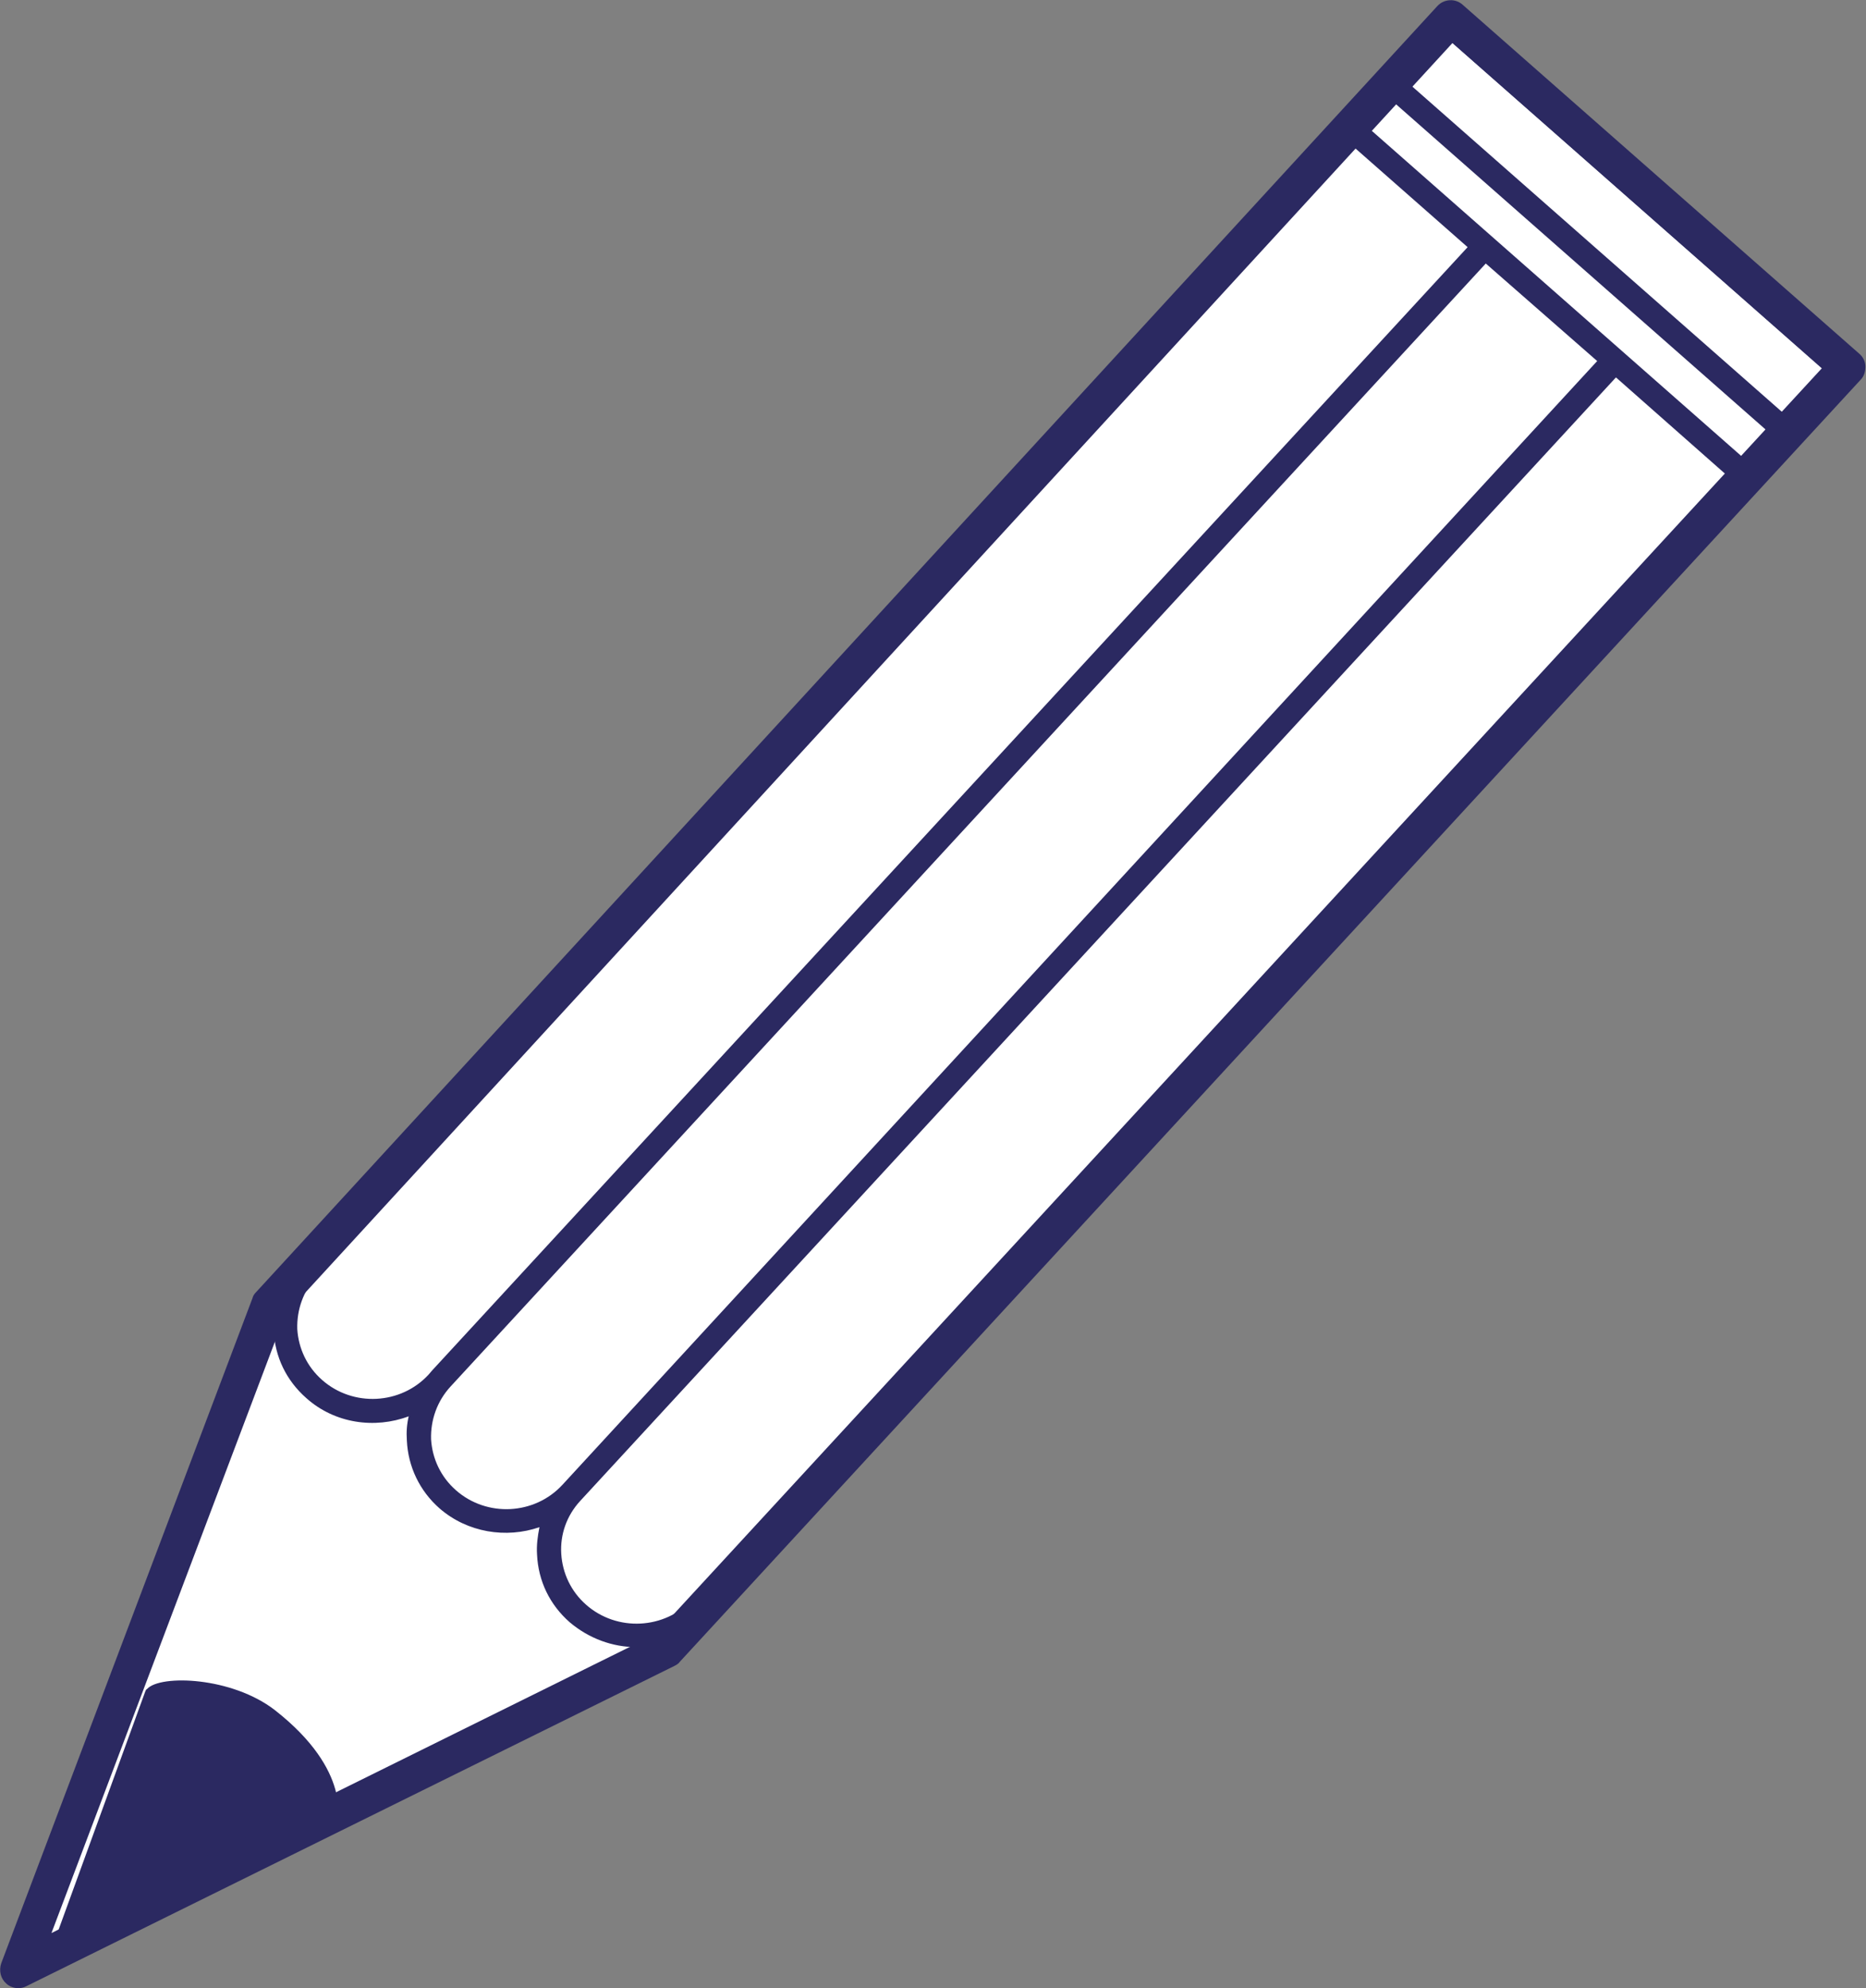 <?xml version="1.0" encoding="utf-8"?>
<!-- Generator: Adobe Illustrator 26.0.2, SVG Export Plug-In . SVG Version: 6.00 Build 0)  -->
<svg version="1.1" id="Ebene_1" xmlns="http://www.w3.org/2000/svg" xmlns:xlink="http://www.w3.org/1999/xlink" x="0px" y="0px"
	 viewBox="0 0 30.82 32.82" style="enable-background:new 0 0 30.82 32.82;" xml:space="preserve">
<rect x="0" y="0" width="30.82" height="32.82" fill="#808080" stroke="none"/>
<style type="text/css">
	.st0{fill:#E59C00;}
	.st1{fill:#2B2961;}
	.st2{fill:#FFFFFF;}
	.st3{clip-path:url(#SVGID_00000036941276359267151810000009878336201227969671_);}
	.st4{clip-path:url(#SVGID_00000093886365874997468040000000691559144022927503_);}
	.st5{clip-path:url(#SVGID_00000099630661591739506200000007400403831293305489_);}
	.st6{clip-path:url(#SVGID_00000106142114609730992140000017232089404271817649_);}
	.st7{clip-path:url(#SVGID_00000152963621962838226470000010994910508875102910_);}
	.st8{clip-path:url(#SVGID_00000144327205398817765420000009660559089704301448_);}
	.st9{clip-path:url(#SVGID_00000171702908202619395340000015262944160435570313_);}
	.st10{clip-path:url(#SVGID_00000052093823013901114980000009385384928551230125_);}
	.st11{clip-path:url(#SVGID_00000021806215739924048000000009944758780535208377_);}
	.st12{clip-path:url(#SVGID_00000087402672417882243380000000949086873337353862_);}
	.st13{clip-path:url(#SVGID_00000020395477138201166900000000817805436700192414_);}
	.st14{clip-path:url(#SVGID_00000142874946158250287630000004131892943751593352_);}
	.st15{clip-path:url(#SVGID_00000176028394021937477460000010477461194024457407_);}
	.st16{clip-path:url(#SVGID_00000103253132148009734180000010572194787048539530_);}
	.st17{clip-path:url(#SVGID_00000088831941259019024870000005318677289096308925_);}
	.st18{clip-path:url(#SVGID_00000015322560631048292450000007030343867378628256_);}
	.st19{clip-path:url(#SVGID_00000085208651209139119550000005096048231015777694_);}
	.st20{clip-path:url(#SVGID_00000116932976059335894170000001081776073260311484_);}
	.st21{clip-path:url(#SVGID_00000010268211772019202750000012935459377329022136_);}
	.st22{clip-path:url(#SVGID_00000031922531457961079860000014378356939669094556_);}
	.st23{clip-path:url(#SVGID_00000090980035482969434360000012994969323831895483_);}
	.st24{clip-path:url(#SVGID_00000131358991451101995580000016517501288881626009_);}
	.st25{clip-path:url(#SVGID_00000085947542541488336760000013295911395072092841_);}
	.st26{clip-path:url(#SVGID_00000183213188653263835120000015754313084369789313_);}
	.st27{clip-path:url(#SVGID_00000111152022325963335650000015919852003143311247_);}
	.st28{clip-path:url(#SVGID_00000148623411446819862040000007670828693355316388_);}
	.st29{clip-path:url(#SVGID_00000101814029885890353810000007181301105889900735_);}
	.st30{clip-path:url(#SVGID_00000109740839026889793070000000814323336147464638_);}
	.st31{clip-path:url(#SVGID_00000014592380939014237580000010275384347462646463_);}
	.st32{clip-path:url(#SVGID_00000023247220467065084120000012641400922327785609_);}
	.st33{clip-path:url(#SVGID_00000042714639959357354430000009878015178944636559_);}
	.st34{clip-path:url(#SVGID_00000178914199329456128750000007083612610786322586_);}
	.st35{clip-path:url(#SVGID_00000111900702757316923150000000552888932440428963_);}
	.st36{clip-path:url(#SVGID_00000158732705983673826170000003397388026697716664_);}
	.st37{clip-path:url(#SVGID_00000074412006954975312330000000336919858059772841_);}
	.st38{clip-path:url(#SVGID_00000145033417250989144370000010201729194354816666_);}
	.st39{clip-path:url(#SVGID_00000106868071238798904740000009594514289172780436_);}
	.st40{clip-path:url(#SVGID_00000165950210031192874030000010894298174992965805_);}
	.st41{clip-path:url(#SVGID_00000130631764919876634770000003478226555930406584_);}
	.st42{clip-path:url(#SVGID_00000049203734130888225740000013045779859925520310_);}
	.st43{clip-path:url(#SVGID_00000093137925462194559350000010534242719255011004_);}
	.st44{clip-path:url(#SVGID_00000158746869558932138870000011414361996464456620_);}
	.st45{clip-path:url(#SVGID_00000172429036545272046930000009943593356780065152_);}
	.st46{clip-path:url(#SVGID_00000071527388206309829500000015015563453040042935_);}
	.st47{clip-path:url(#SVGID_00000132808056617303721990000006996184111791111344_);}
	.st48{clip-path:url(#SVGID_00000117636414064328659030000016708869948273313207_);}
	.st49{clip-path:url(#SVGID_00000119083292353607460630000016269579635607221665_);}
	.st50{clip-path:url(#SVGID_00000006671354604211659710000018429437994489072282_);}
	.st51{clip-path:url(#SVGID_00000084509118261748402430000005621659905846890145_);}
	.st52{clip-path:url(#SVGID_00000145046567843571170820000010889011029346804385_);}
	.st53{clip-path:url(#SVGID_00000143594209691395861720000013689714613889783969_);}
	.st54{clip-path:url(#SVGID_00000055665524910138222710000018319293146530621884_);}
	.st55{clip-path:url(#SVGID_00000140711483499951577370000002909942210885013929_);}
	.st56{clip-path:url(#SVGID_00000151513015115675125320000006000261839295616129_);}
	.st57{clip-path:url(#SVGID_00000038370854599797913400000001303964806215759804_);}
	.st58{clip-path:url(#SVGID_00000183962919448315646350000011094653740642942132_);}
	.st59{clip-path:url(#SVGID_00000032649393851811612320000010245123327218665348_);}
	.st60{clip-path:url(#SVGID_00000014619125132622355030000000046534833785250191_);}
	.st61{clip-path:url(#SVGID_00000059270399378275852650000011476610082445271710_);}
	.st62{clip-path:url(#SVGID_00000109750129462824800170000001624039646540016001_);}
	.st63{clip-path:url(#SVGID_00000080173538074713443110000002875494055922117031_);}
	.st64{clip-path:url(#SVGID_00000030483564319346013980000010346857907350819004_);}
	.st65{clip-path:url(#SVGID_00000009589230827555170050000017642861138346970532_);}
	.st66{clip-path:url(#SVGID_00000155865123176803745670000004702864198842056090_);}
	.st67{clip-path:url(#SVGID_00000105423917586635400660000016494731903146518666_);}
	.st68{clip-path:url(#SVGID_00000171700833712343242040000016478140883269226915_);}
	.st69{clip-path:url(#SVGID_00000011016516721584682120000008049119741320737411_);}
	.st70{clip-path:url(#SVGID_00000049207607514503104410000004174559325574227888_);}
	.st71{clip-path:url(#SVGID_00000090272306458213019660000003144811235606749374_);}
	.st72{clip-path:url(#SVGID_00000065761041442934290130000012838803190633448383_);}
	.st73{clip-path:url(#SVGID_00000065075224046988535290000010606065560189894801_);}
	.st74{clip-path:url(#SVGID_00000151546054433595589940000006996287315568429720_);}
	.st75{clip-path:url(#SVGID_00000028304187317230826450000014259275329773717920_);}
	.st76{clip-path:url(#SVGID_00000072964413273061757720000018027825703851729305_);}
	.st77{clip-path:url(#SVGID_00000099630824911754892710000006276137576976914078_);}
	.st78{clip-path:url(#SVGID_00000182494327760137907810000003335472679493655220_);}
	.st79{clip-path:url(#SVGID_00000049186890936879069830000008593716593678793629_);}
	.st80{clip-path:url(#SVGID_00000006683303093304134900000018441502872660258688_);}
	.st81{clip-path:url(#SVGID_00000106109502838937269410000001087227307863592576_);}
	.st82{clip-path:url(#SVGID_00000062914574926195179770000006602854775022955157_);}
	.st83{fill:none;}
	.st84{clip-path:url(#SVGID_00000031911917511372705850000006377342381608680888_);}
	.st85{clip-path:url(#SVGID_00000013882260170923617110000008522404811239940529_);}
	.st86{clip-path:url(#SVGID_00000065043488438863787110000011534639984847825064_);}
	.st87{clip-path:url(#SVGID_00000098217147192820529060000001936115437451170743_);}
	.st88{clip-path:url(#SVGID_00000058551302617026448970000010700358771735600793_);}
	.st89{clip-path:url(#SVGID_00000041989159703542394640000011124236275073616025_);}
	.st90{clip-path:url(#SVGID_00000078028341350173019520000005936518186170752165_);}
	.st91{clip-path:url(#SVGID_00000137123271829914622090000001314556778352999087_);}
	.st92{clip-path:url(#SVGID_00000114065561016584144800000015922591637585708221_);}
	.st93{clip-path:url(#SVGID_00000132079498927322089010000009236560465388052630_);}
	.st94{clip-path:url(#SVGID_00000045592224756903970350000011660823610766074288_);}
	.st95{clip-path:url(#SVGID_00000154387723943898051720000007625534547790259849_);}
	.st96{clip-path:url(#SVGID_00000047747952986793824610000004541357813314525616_);}
	.st97{clip-path:url(#SVGID_00000042704439246572904160000006533663067547577789_);}
	.st98{clip-path:url(#SVGID_00000165227280169296196440000005131469964413271729_);}
	.st99{clip-path:url(#SVGID_00000132792000889359185620000016412575548776398735_);}
	.st100{clip-path:url(#SVGID_00000152234231913571233950000010254033103163746466_);}
	.st101{clip-path:url(#SVGID_00000021094179225365172720000008899842192949103753_);}
	.st102{clip-path:url(#SVGID_00000044868241509747179530000011811479948902138801_);}
	.st103{clip-path:url(#SVGID_00000083789281065489547090000003722574388616964247_);}
	.st104{clip-path:url(#SVGID_00000108285428351581061640000007757342791867314365_);}
	.st105{clip-path:url(#SVGID_00000175323415442827374930000016666485446477431487_);}
	.st106{clip-path:url(#SVGID_00000141450976627448844670000005551229064635855010_);}
	.st107{clip-path:url(#SVGID_00000054960926230022665070000007762344464981552016_);}
	.st108{clip-path:url(#SVGID_00000105389633041203480290000002014155801041232829_);}
	.st109{clip-path:url(#SVGID_00000129915431717832142420000005443259285195936660_);}
	.st110{clip-path:url(#SVGID_00000140692773841223494560000006415604403468423075_);}
	.st111{clip-path:url(#SVGID_00000148661085952636398140000013267665879100094595_);}
	.st112{clip-path:url(#SVGID_00000016792840058223877380000007667506443565159836_);}
	.st113{clip-path:url(#SVGID_00000150808170352067270070000005603010992122332579_);}
	.st114{clip-path:url(#SVGID_00000102519057183368926910000006151423037255201197_);}
	.st115{clip-path:url(#SVGID_00000163039809776159510320000016687727002550802309_);}
	.st116{clip-path:url(#SVGID_00000078746024652455153060000016414521667776850824_);}
	.st117{clip-path:url(#SVGID_00000029739412307193500110000010533231564111880363_);}
	.st118{clip-path:url(#SVGID_00000154396639539633093090000012913631655310291871_);}
	.st119{clip-path:url(#SVGID_00000114050078495331132960000002443592209714977666_);}
	.st120{clip-path:url(#SVGID_00000034057910003892884120000007431224254136397954_);}
	.st121{clip-path:url(#SVGID_00000117640558726700518390000011449713738507932312_);}
	.st122{clip-path:url(#SVGID_00000124867036655472268960000014582722875757095317_);}
	.st123{clip-path:url(#SVGID_00000085945001689285753670000003028835985345503665_);}
	.st124{clip-path:url(#SVGID_00000027563167790692431200000018300500459279602853_);}
	.st125{clip-path:url(#SVGID_00000109731172689279446140000000567188117472814208_);}
	.st126{clip-path:url(#SVGID_00000118379633476777347000000012995054825070770597_);}
	.st127{clip-path:url(#SVGID_00000048486378743994460930000017178263782555580593_);}
	.st128{clip-path:url(#SVGID_00000124853698862830357180000000539069291405070732_);}
	.st129{clip-path:url(#SVGID_00000033349294723087421240000003866699338892260003_);}
	.st130{clip-path:url(#SVGID_00000169545395407588981290000015016050390323840420_);}
	.st131{clip-path:url(#SVGID_00000053523814823106889090000016031636978815708595_);}
	.st132{clip-path:url(#SVGID_00000069371878273753924990000018070535639975014819_);}
	.st133{clip-path:url(#SVGID_00000148631087070542680560000013416329998332578994_);}
	.st134{clip-path:url(#SVGID_00000013190116292409982160000005872156237074372240_);}
	.st135{clip-path:url(#SVGID_00000005234963684708489980000014347673621321377199_);}
	.st136{clip-path:url(#SVGID_00000109014858185548335010000003730813406568899515_);}
	.st137{clip-path:url(#SVGID_00000067934367565269386900000005753323755980131748_);}
	.st138{clip-path:url(#SVGID_00000151536779700113848490000013729579804739511467_);}
	.st139{clip-path:url(#SVGID_00000072994077062714867540000011342753042922054290_);}
	.st140{clip-path:url(#SVGID_00000079460689093286542290000016272691700335391907_);}
	.st141{clip-path:url(#SVGID_00000060749913433388447230000013631315071770292619_);}
	.st142{clip-path:url(#SVGID_00000097484484300242889480000016220002202421335989_);}
	.st143{clip-path:url(#SVGID_00000082360377818257615810000007784181715647534500_);}
	.st144{clip-path:url(#SVGID_00000170988419304191557220000003501319901877845420_);}
	.st145{clip-path:url(#SVGID_00000089557003348063542700000011392411073238558097_);}
	.st146{clip-path:url(#SVGID_00000146499109283448514270000008261451621723476396_);}
	.st147{clip-path:url(#SVGID_00000159439933834483687790000002278941953240835201_);}
	.st148{clip-path:url(#SVGID_00000134946960763322794220000012574117735588284034_);}
	.st149{clip-path:url(#SVGID_00000150104933965039682260000004462621152437257632_);}
	.st150{clip-path:url(#SVGID_00000020363916200428732950000015693024951338739384_);}
	.st151{clip-path:url(#SVGID_00000181796572300324285400000014053228361009785230_);}
	.st152{clip-path:url(#SVGID_00000157274845301975710810000006344405599285649811_);}
	.st153{clip-path:url(#SVGID_00000012435143056717371570000007651703390186776192_);}
	.st154{clip-path:url(#SVGID_00000049920310963693731170000004698815307708675007_);}
	.st155{clip-path:url(#SVGID_00000080171507837590307310000014029792547253446584_);}
	.st156{clip-path:url(#SVGID_00000006700884084367540880000006253169520376902077_);}
	.st157{clip-path:url(#SVGID_00000176042898201522057890000007791389892873845944_);}
	.st158{clip-path:url(#SVGID_00000141428058444858704740000012481953307324066725_);}
	.st159{clip-path:url(#SVGID_00000118387115741072078600000014631088991853921437_);}
	.st160{clip-path:url(#SVGID_00000076603131341349011420000018220794291649118858_);}
	.st161{clip-path:url(#SVGID_00000109006261840572470610000015623906016038010755_);}
	.st162{clip-path:url(#SVGID_00000100379676280528610390000009109461596463833473_);}
	.st163{clip-path:url(#SVGID_00000183936018154549149980000004885814971387710105_);}
	.st164{clip-path:url(#SVGID_00000038372120788273954410000003643149119288560316_);}
	.st165{clip-path:url(#SVGID_00000098188047344673163310000005070133263562587040_);}
	.st166{clip-path:url(#SVGID_00000106130094055183479570000011084109452679177089_);}
	.st167{clip-path:url(#SVGID_00000080918337919868399510000004200902996405365682_);}
	.st168{clip-path:url(#SVGID_00000030468949686938581200000000333624104744508301_);}
	.st169{clip-path:url(#SVGID_00000150060213928954222160000010141840780402358661_);}
	.st170{clip-path:url(#SVGID_00000064332264445339113500000013835878584335026568_);}
	.st171{clip-path:url(#SVGID_00000112625951695429357320000011783862392876568998_);}
	.st172{clip-path:url(#SVGID_00000110460644336369001590000010193433501053841848_);}
	.st173{clip-path:url(#SVGID_00000117670334122097868920000015677665727491558274_);}
	.st174{clip-path:url(#SVGID_00000110451022345211719130000015909253582580250768_);}
	.st175{clip-path:url(#SVGID_00000064352283832940940660000015225700897411780529_);}
	.st176{clip-path:url(#SVGID_00000014611238228951742250000017752780334334998175_);}
	.st177{clip-path:url(#SVGID_00000078723194948817794160000007652889559202992827_);}
	.st178{clip-path:url(#SVGID_00000073701806877840038790000012472721176272434618_);}
	.st179{clip-path:url(#SVGID_00000026155863051687320740000002237137697798927801_);}
	.st180{clip-path:url(#SVGID_00000016033606127616822880000006580684445772213160_);}
	.st181{clip-path:url(#SVGID_00000052071733773243909860000015831005818099201417_);}
	.st182{clip-path:url(#SVGID_00000134969156191164299920000009347451789357089975_);}
	.st183{clip-path:url(#SVGID_00000057138699704508608000000002869325455810809756_);}
	.st184{clip-path:url(#SVGID_00000043422281607202007870000016823966335822731906_);}
	.st185{clip-path:url(#SVGID_00000072958680410049558090000013923077538252145594_);}
	.st186{clip-path:url(#SVGID_00000092421930684796549710000015832547775715086502_);}
</style>
<g>
	<g>
		<polygon class="st2" points="4.45,21.54 0.3,32.52 11.01,27.23 30.52,6.07 23.96,0.3 		"/>
	</g>
</g>
<g>
	<defs>
		<rect id="SVGID_00000113325394282420984220000012999422843737603725_" width="30.82" height="32.82"/>
	</defs>
	<clipPath id="SVGID_00000109717567795823307700000007818775533762245037_">
		<use xlink:href="#SVGID_00000113325394282420984220000012999422843737603725_"  style="overflow:visible;"/>
	</clipPath>
	<g style="clip-path:url(#SVGID_00000109717567795823307700000007818775533762245037_);">
		<g>
			<path class="st1" d="M0.3,32.81c-0.07,0-0.14-0.03-0.19-0.07c-0.09-0.08-0.12-0.2-0.08-0.31l4.15-10.98
				c0.01-0.03,0.03-0.07,0.06-0.09L23.75,0.11c0.11-0.11,0.28-0.12,0.4-0.02l6.55,5.76c0.06,0.05,0.09,0.12,0.1,0.2
				c0,0.08-0.02,0.15-0.08,0.21L11.22,27.42c-0.02,0.03-0.05,0.05-0.08,0.06L0.43,32.78C0.39,32.8,0.34,32.81,0.3,32.81z
				 M4.69,21.69L0.82,31.94L10.83,27L30.11,6.09L23.98,0.7L4.69,21.69z"/>
		</g>
	</g>
	<g style="clip-path:url(#SVGID_00000109717567795823307700000007818775533762245037_);">
		<g>
			<path class="st1" d="M4.44,28.33c-0.7-0.54-1.79-0.52-1.94-0.36l-1.58,4.34l4.49-2.23C5.42,30.07,5.68,29.29,4.44,28.33"/>
		</g>
	</g>
	<g style="clip-path:url(#SVGID_00000109717567795823307700000007818775533762245037_);">
		<g>
			<path class="st1" d="M0.93,32.43c-0.03,0-0.06-0.01-0.08-0.03c-0.04-0.03-0.05-0.09-0.03-0.14l1.58-4.34
				c0.01-0.02,0.01-0.03,0.03-0.04c0.22-0.24,1.4-0.2,2.11,0.35l0,0c1.29,1.01,1.03,1.85,1.02,1.88c-0.01,0.03-0.03,0.06-0.06,0.07
				l-4.49,2.23C0.97,32.43,0.95,32.43,0.93,32.43z M2.61,28.04l-1.46,4.01l4.16-2.07c0.02-0.17,0.03-0.8-0.94-1.56l0,0
				C3.75,27.95,2.78,27.95,2.61,28.04z"/>
		</g>
	</g>
	<g style="clip-path:url(#SVGID_00000109717567795823307700000007818775533762245037_);">
		<g>
			<path class="st1" d="M0.3,32.82c-0.07,0-0.15-0.03-0.2-0.08c-0.09-0.08-0.12-0.21-0.08-0.33l4.15-10.98
				c0.01-0.04,0.03-0.07,0.06-0.1L23.74,0.1c0.11-0.12,0.3-0.13,0.42-0.02l6.55,5.76c0.06,0.05,0.1,0.13,0.1,0.21
				c0,0.08-0.02,0.16-0.08,0.22L11.23,27.43c-0.02,0.03-0.05,0.05-0.09,0.07L0.43,32.79C0.39,32.81,0.35,32.82,0.3,32.82z
				 M4.71,21.7L0.85,31.91l9.97-4.93l19.27-20.9l-6.1-5.37L4.71,21.7z"/>
		</g>
	</g>
	<g style="clip-path:url(#SVGID_00000109717567795823307700000007818775533762245037_);">
		<g>
			<path class="st1" d="M10.51,27.19c-0.39,0-0.78-0.14-1.1-0.41c-0.33-0.29-0.52-0.68-0.54-1.12c-0.01-0.15,0.01-0.3,0.04-0.45
				C8.36,25.4,7.72,25.3,7.26,24.9c-0.33-0.29-0.52-0.69-0.54-1.12c-0.01-0.14,0-0.27,0.03-0.4c-0.56,0.21-1.22,0.12-1.69-0.3
				c-0.33-0.29-0.52-0.68-0.54-1.12c-0.02-0.43,0.13-0.84,0.42-1.16l0.29,0.27c-0.22,0.24-0.33,0.55-0.32,0.87
				c0.02,0.32,0.16,0.62,0.41,0.84c0.51,0.45,1.3,0.41,1.76-0.09l0,0c0.02-0.02,0.04-0.05,0.06-0.07l17.1-18.54l-1.99-1.75l0.26-0.3
				l6.48,5.7l-0.26,0.3l-2.04-1.8L9.58,24.78l0,0l0,0c0,0,0,0,0,0c-0.22,0.24-0.33,0.55-0.31,0.87c0.02,0.32,0.16,0.62,0.41,0.84
				c0.51,0.45,1.3,0.41,1.76-0.09l0.29,0.27C11.4,27.01,10.96,27.19,10.51,27.19z M24.54,4.35L7.44,22.89
				c-0.22,0.24-0.33,0.55-0.32,0.87c0.02,0.32,0.16,0.62,0.41,0.84c0.51,0.45,1.3,0.41,1.76-0.09L26.38,5.96L24.54,4.35z M29.4,7.3
				L22.92,1.6l0.26-0.3L29.66,7L29.4,7.3z"/>
		</g>
	</g>
</g>
</svg>
